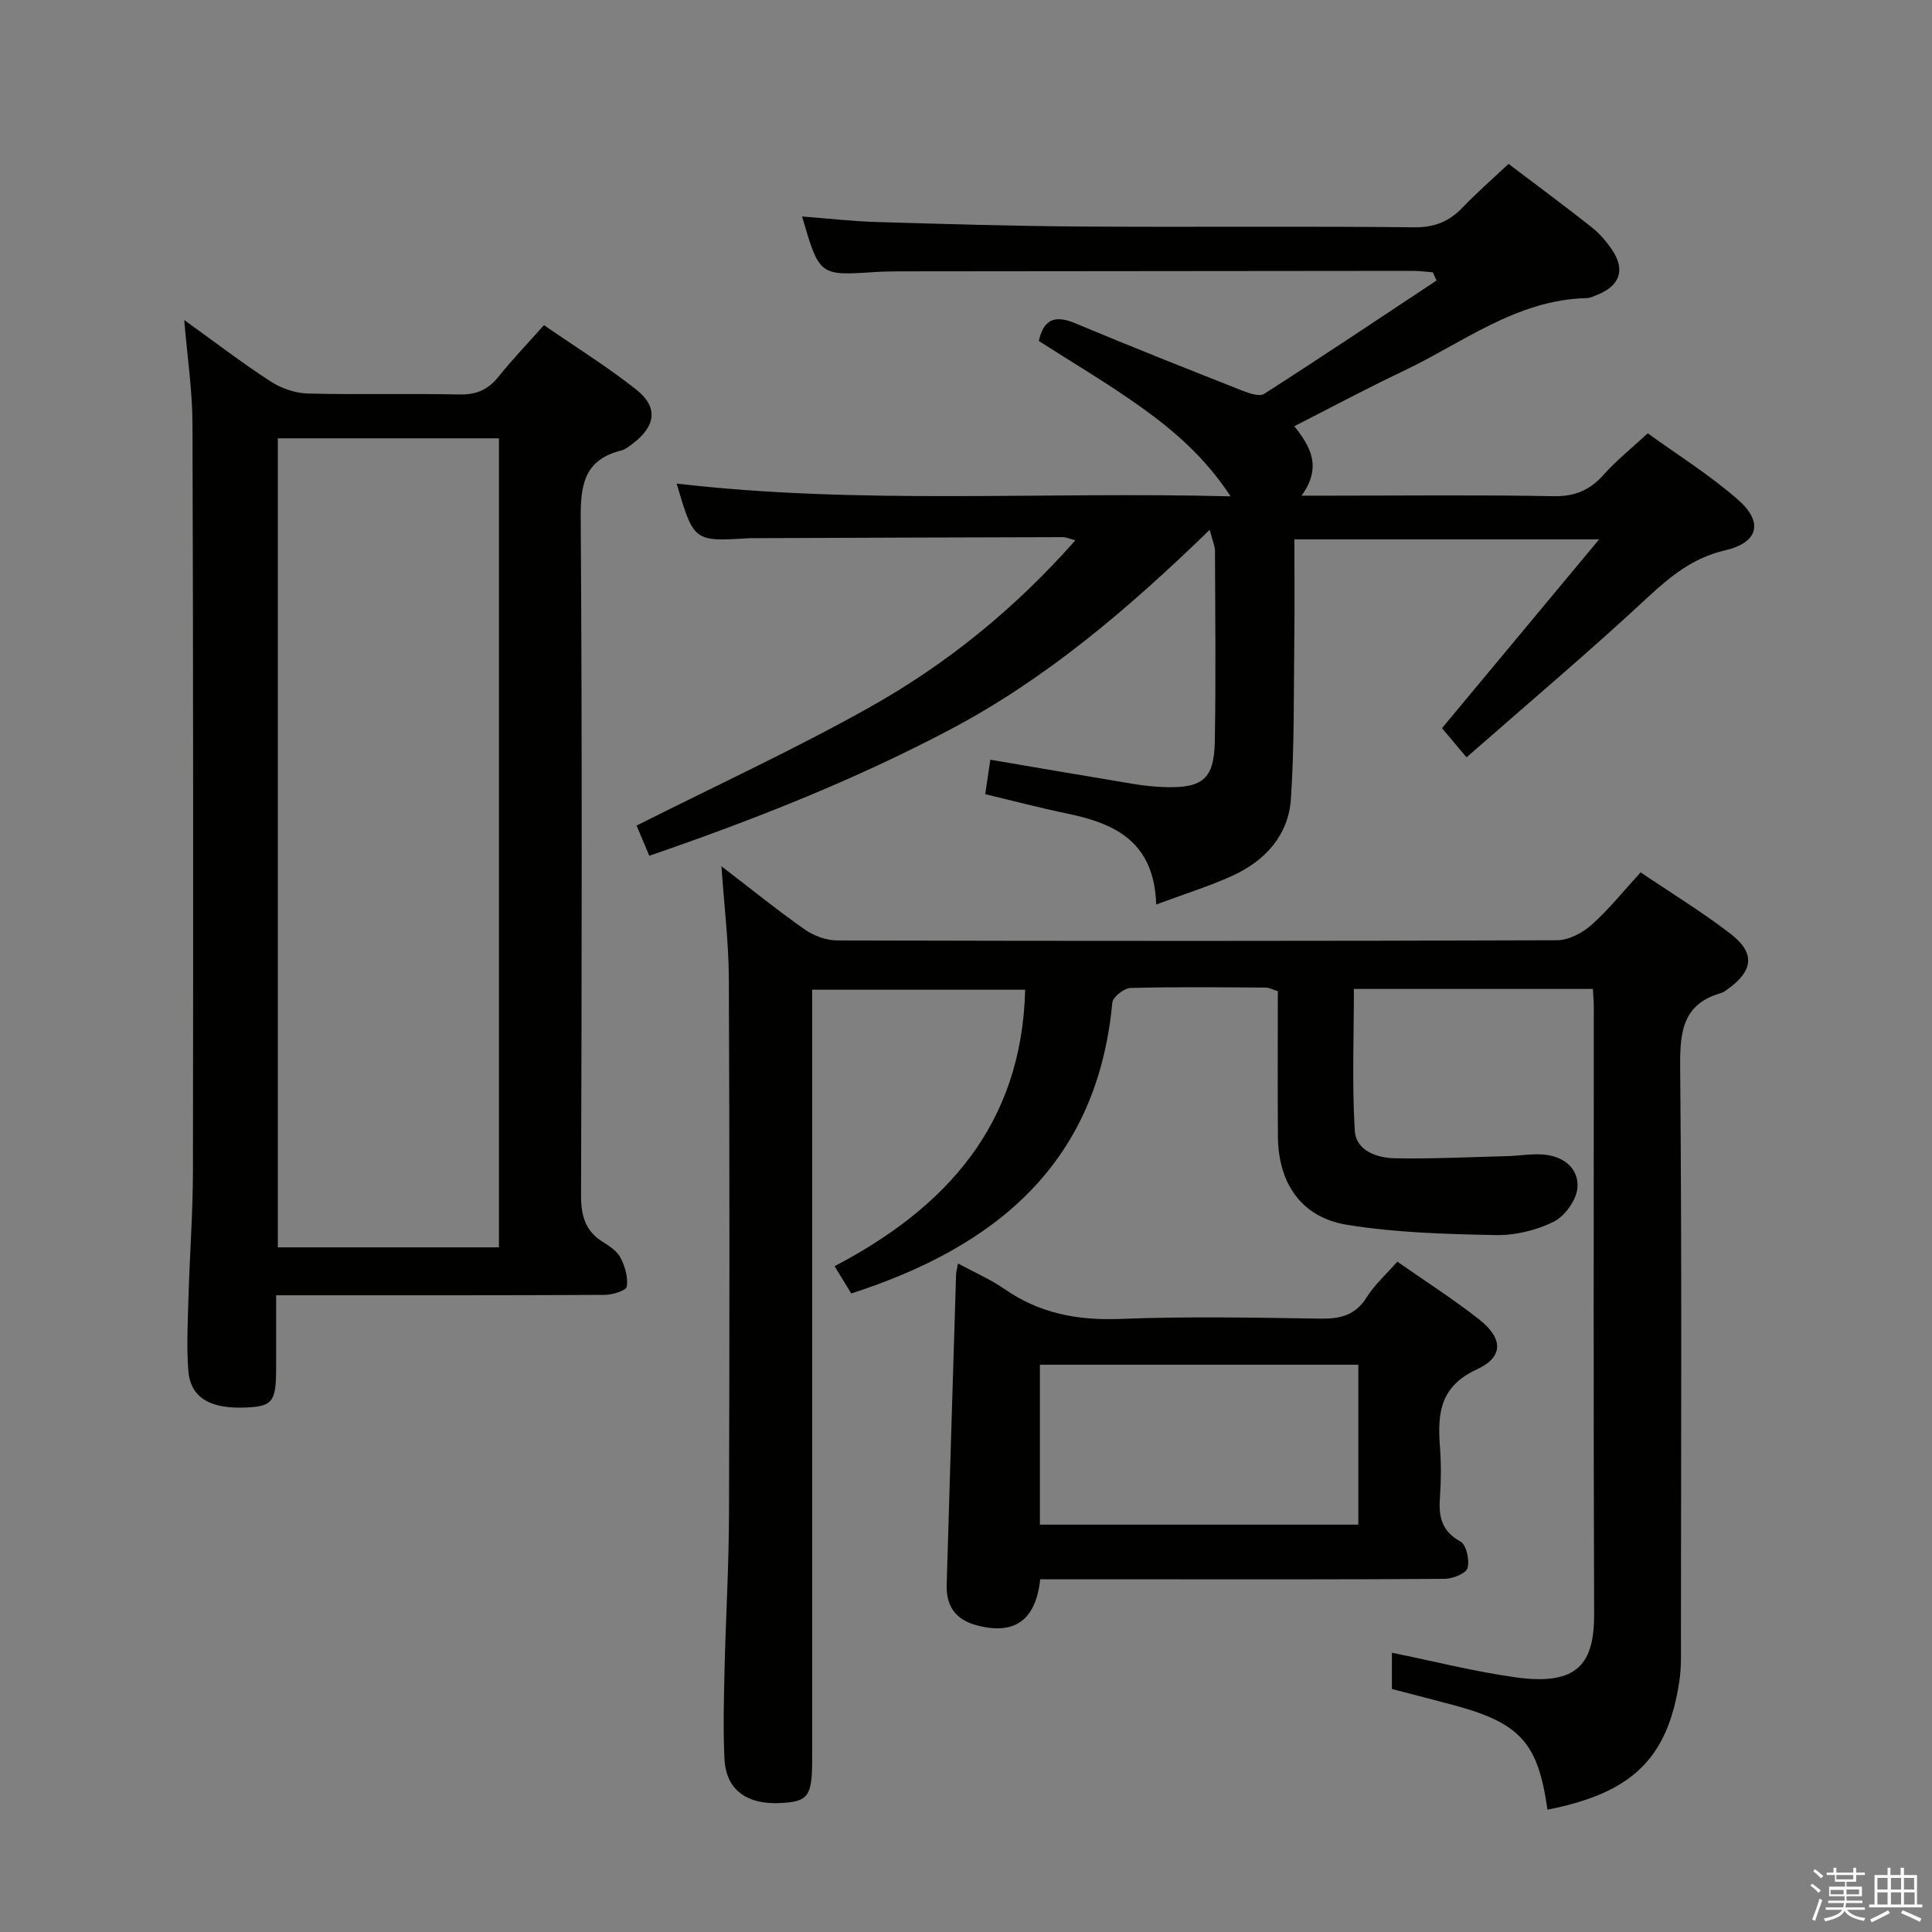 <svg enable-background="new 0 0 400 400" viewBox="0 0 400 400" xmlns="http://www.w3.org/2000/svg"><rect x="0" y="0" width="400" height="400" fill="#808080" stroke="none"/><path d="m374.8 390.4.4-.4c.7.5 1.3 1 1.8 1.4l-.5.5c-.5-.6-1.1-1.1-1.7-1.5zm1 7.3-.6-.3c.5-1.4 1.1-2.8 1.5-4.3.2.1.4.2.6.3-.5 1.3-1 2.8-1.5 4.3zm-.4-10.3.4-.4c.4.3 1 .8 1.7 1.4l-.5.5c-.4-.5-1-1-1.6-1.5zm2.5.3h1.7v-1h.6v1h3.5v-1h.6v1h1.8v.5h-1.8v1.4h-2v1h3.2v2h-3.2v.9h3.3v.5h-3.4c0 .3-.1.6-.1.9h4v.5h-3.7c.7.9 1.9 1.5 3.8 1.7-.1.2-.2.4-.3.6-2.1-.4-3.5-1.1-4-2.1-.4 1-1.8 1.7-4 2.2-.1-.2-.2-.4-.3-.6 2.1-.4 3.4-1 3.8-1.8h-3.4v-.5h3.6c.1-.3.1-.6.2-.9h-3.3v-.5h3.4c0-.3 0-.6 0-.9h-3.2v-2h3.3v-1h-2.1v-1.4h-1.7v-.5zm1.1 3.5v1h2.7c0-.3 0-.4 0-.4 0-.1 0-.2 0-.2 0-.1 0-.2 0-.3h-2.7zm1.2-3v.9h3.5v-.9zm4.7 3h-2.6v.6.4h2.6z" fill="#fafafb"/><path d="m393.6 386.7h.6v1.5h2.7v6.1h1.1v.6h-11v-.6h1.1v-6.1h2.7v-1.5h.6v1.5h2.1v-1.5zm-2.7 8.8.4.6c-1.2.6-2.5 1.3-3.8 1.9-.1-.2-.2-.4-.3-.6 1.2-.6 2.5-1.2 3.7-1.9zm-2.2-6.7v2.4h2.1v-2.4zm0 3v2.5h2.1v-2.5zm2.8-3v2.4h2.1v-2.4zm0 3v2.5h2.1v-2.5zm6 6.1c-1.4-.7-2.7-1.3-3.9-1.8l.3-.6c1.5.6 2.7 1.2 3.9 1.7zm-1.2-9.1h-2.1v2.4h2.1zm-2.1 3v2.5h2.2v-2.5z" fill="#fafafb"/><g fill="#010100"><path d="m320.38 374.67c-1.92-13.81-5.62-17.94-19.45-21.65-4.15-1.11-8.32-2.18-12.75-3.33 0-2.36 0-4.8 0-7.51 8.66 1.75 17.13 3.92 25.73 5.11 12.95 1.79 16.18-3.06 16.14-13.25-.16-41.83-.07-83.65-.07-125.48 0-1.16-.11-2.31-.19-3.81-16.35 0-32.59 0-49.48 0 0 9.85-.4 19.61.18 29.32.25 4.18 4.58 5.67 8.33 5.74 7.78.14 15.56-.25 23.34-.45 2.49-.07 5-.54 7.45-.32 4.14.36 7.35 2.89 6.97 6.97-.24 2.53-2.64 5.83-4.97 6.97-3.6 1.77-7.99 2.82-12.01 2.73-10.26-.21-20.62-.48-30.72-2.13-9.46-1.54-14.22-8.58-14.3-18.26-.08-9.99-.02-19.98-.02-30.11-1-.31-1.76-.74-2.51-.74-9.33-.06-18.67-.17-27.99.08-1.34.04-3.66 1.87-3.77 3.04-3.1 33.35-24.15 50.56-54.05 60.21-1.01-1.66-2.11-3.46-3.45-5.65 23.1-12.1 38.77-29.3 39.46-57.24-14.4 0-28.9 0-44.1 0v5.79 153.48c0 7.7-.78 8.81-6.44 9.12-7.12.39-11.42-2.76-11.72-9.18-.29-6.15-.12-12.33.02-18.49.25-10.64.89-21.28.92-31.93.12-36.99.13-73.99-.03-110.98-.03-7.58-.97-15.15-1.53-23.37 5.91 4.53 11.44 9.01 17.25 13.09 1.88 1.32 4.47 2.27 6.74 2.27 49.66.13 99.32.14 148.98-.04 2.42-.01 5.28-1.5 7.16-3.18 3.58-3.18 6.61-6.99 10.17-10.88 6.28 4.25 12.67 8.15 18.57 12.68 5.23 4.02 4.8 7.7-.6 11.55-.4.29-.83.61-1.29.75-7.94 2.27-8.55 7.95-8.49 15.24.36 39.32.18 78.65.16 117.98 0 3.16.13 6.37-.36 9.47-2.44 15.9-9.86 22.98-27.28 26.39z"/><path d="m239.38 187.27c-.4-12.93-8.44-16.76-18.29-18.8-5.65-1.17-11.23-2.64-17.11-4.04.38-2.56.71-4.81 1.06-7.14 9.97 1.69 19.72 3.38 29.47 4.99 2.29.38 4.62.64 6.94.69 7.59.18 9.92-1.77 10.06-9.45.24-13.16.08-26.33.04-39.5 0-.91-.44-1.83-1.09-4.33-16.78 16.28-33.75 30.79-53.7 41.33-19.91 10.52-40.75 18.73-62.33 26.16-.97-2.3-1.85-4.4-2.63-6.25 16.29-8.21 32.68-15.76 48.36-24.56 15.86-8.9 29.96-20.33 42.48-34.5-1.2-.32-1.89-.66-2.58-.66-21.33.05-42.66.13-63.99.21-.33 0-.67-.01-1 .01-11.43.71-11.43.71-14.98-11.31 37.88 4.41 75.72 1.63 114.7 2.64-5.33-8.09-11.67-13.54-18.43-18.38-6.85-4.92-14.16-9.21-21.28-13.78.94-4.34 3.19-5.49 7.46-3.7 11.49 4.81 23.07 9.4 34.65 13.97 1.42.56 3.57 1.31 4.55.67 11.98-7.68 23.81-15.6 35.68-23.46-.25-.57-.5-1.13-.76-1.7-1.38-.1-2.76-.3-4.14-.3-35.5.02-71 .06-106.49.1-1.66 0-3.33.04-4.99.15-11.4.75-11.4.75-14.98-11.51 5.24.4 10.27.99 15.31 1.14 14.14.42 28.29.84 42.43.94 23 .15 46-.09 69 .16 4.24.04 7.25-1.21 10.05-4.14 2.99-3.11 6.26-5.96 9.48-8.99 5.87 4.45 11.61 8.69 17.21 13.12 1.67 1.32 3.13 3.03 4.31 4.81 2.65 4.01 1.51 7.27-2.99 9.11-.77.31-1.58.73-2.37.75-14.54.35-25.67 9.28-38.01 15.13-7.47 3.54-14.76 7.45-22.51 11.39 3.32 4.17 5.82 8.42 1.5 14.38h6.22c15.33 0 30.67-.18 46 .11 4.44.08 7.54-1.29 10.39-4.51 2.53-2.85 5.55-5.25 9.07-8.51 5.89 4.27 12.65 8.5 18.59 13.66 5.43 4.72 4.36 8.96-2.58 10.57-6.68 1.56-11.33 5.38-16.17 9.88-12.03 11.17-24.59 21.78-37.36 32.98-2.21-2.62-3.69-4.39-5.08-6.04 10.47-12.59 21.06-25.31 32.53-39.09-21.89 0-42.18 0-63.09 0 0 6.92.07 13.86-.02 20.8-.13 10.98.03 21.98-.7 32.92-.5 7.54-5.32 12.81-12.08 15.91-4.75 2.17-9.82 3.73-15.81 5.97z"/><path d="m57.17 268.17v15.24c-.01 6.71-.76 7.72-5.96 7.99-7.74.39-11.84-2.01-12.24-7.8-.35-4.97-.09-9.99.05-14.98.26-8.81.92-17.62.93-26.43.07-51.48.07-102.96-.1-154.45-.02-6.9-1.07-13.81-1.71-21.48 6.21 4.46 11.86 8.79 17.8 12.66 2.21 1.44 5.11 2.48 7.72 2.55 10.49.28 20.99-.02 31.48.2 3.52.07 5.95-1.01 8.11-3.72 2.79-3.5 5.91-6.73 9.37-10.63 6.5 4.48 13.1 8.59 19.16 13.38 4.52 3.58 3.98 7.52-.69 11.08-.78.6-1.63 1.28-2.54 1.51-7.36 1.86-8.37 6.81-8.32 13.72.31 46.82.22 93.63.07 140.45-.01 4.23.85 7.39 4.51 9.67 1.4.87 2.97 1.92 3.68 3.3.92 1.78 1.57 4.05 1.28 5.95-.12.81-2.92 1.7-4.51 1.71-20.66.11-41.32.08-61.98.08-1.79 0-3.59 0-6.11 0zm46.13-177.42c-15.51 0-30.56 0-45.78 0v167.5h45.78c0-55.88 0-111.42 0-167.5z"/><path d="m198.34 261.59c3.55 1.92 6.77 3.3 9.57 5.25 7.26 5.07 15.14 6.57 23.96 6.23 13.8-.54 27.63-.28 41.45-.06 4.16.07 7.3-.67 9.65-4.44 1.64-2.61 4.04-4.75 6.33-7.36 5.8 4.05 11.52 7.72 16.86 11.89 5.02 3.92 5.25 7.82-.37 10.4-7.73 3.56-8.18 9.21-7.66 16.09.26 3.48.24 7-.01 10.48-.28 3.91.32 6.94 4.25 9.08 1.22.66 1.93 3.86 1.46 5.5-.32 1.13-3.06 2.22-4.72 2.23-20.31.15-40.62.1-60.94.1-7.63 0-15.25 0-22.81 0-.91 8.6-5.44 11.61-13.22 9.5-4.42-1.2-6.27-4.06-6.14-8.42.63-21.43 1.29-42.87 1.95-64.3.03-.46.17-.94.39-2.17zm82.89 20.96c-22.22 0-44.08 0-65.93 0v33.11h65.93c0-11.25 0-22.15 0-33.11z"/></g></svg>